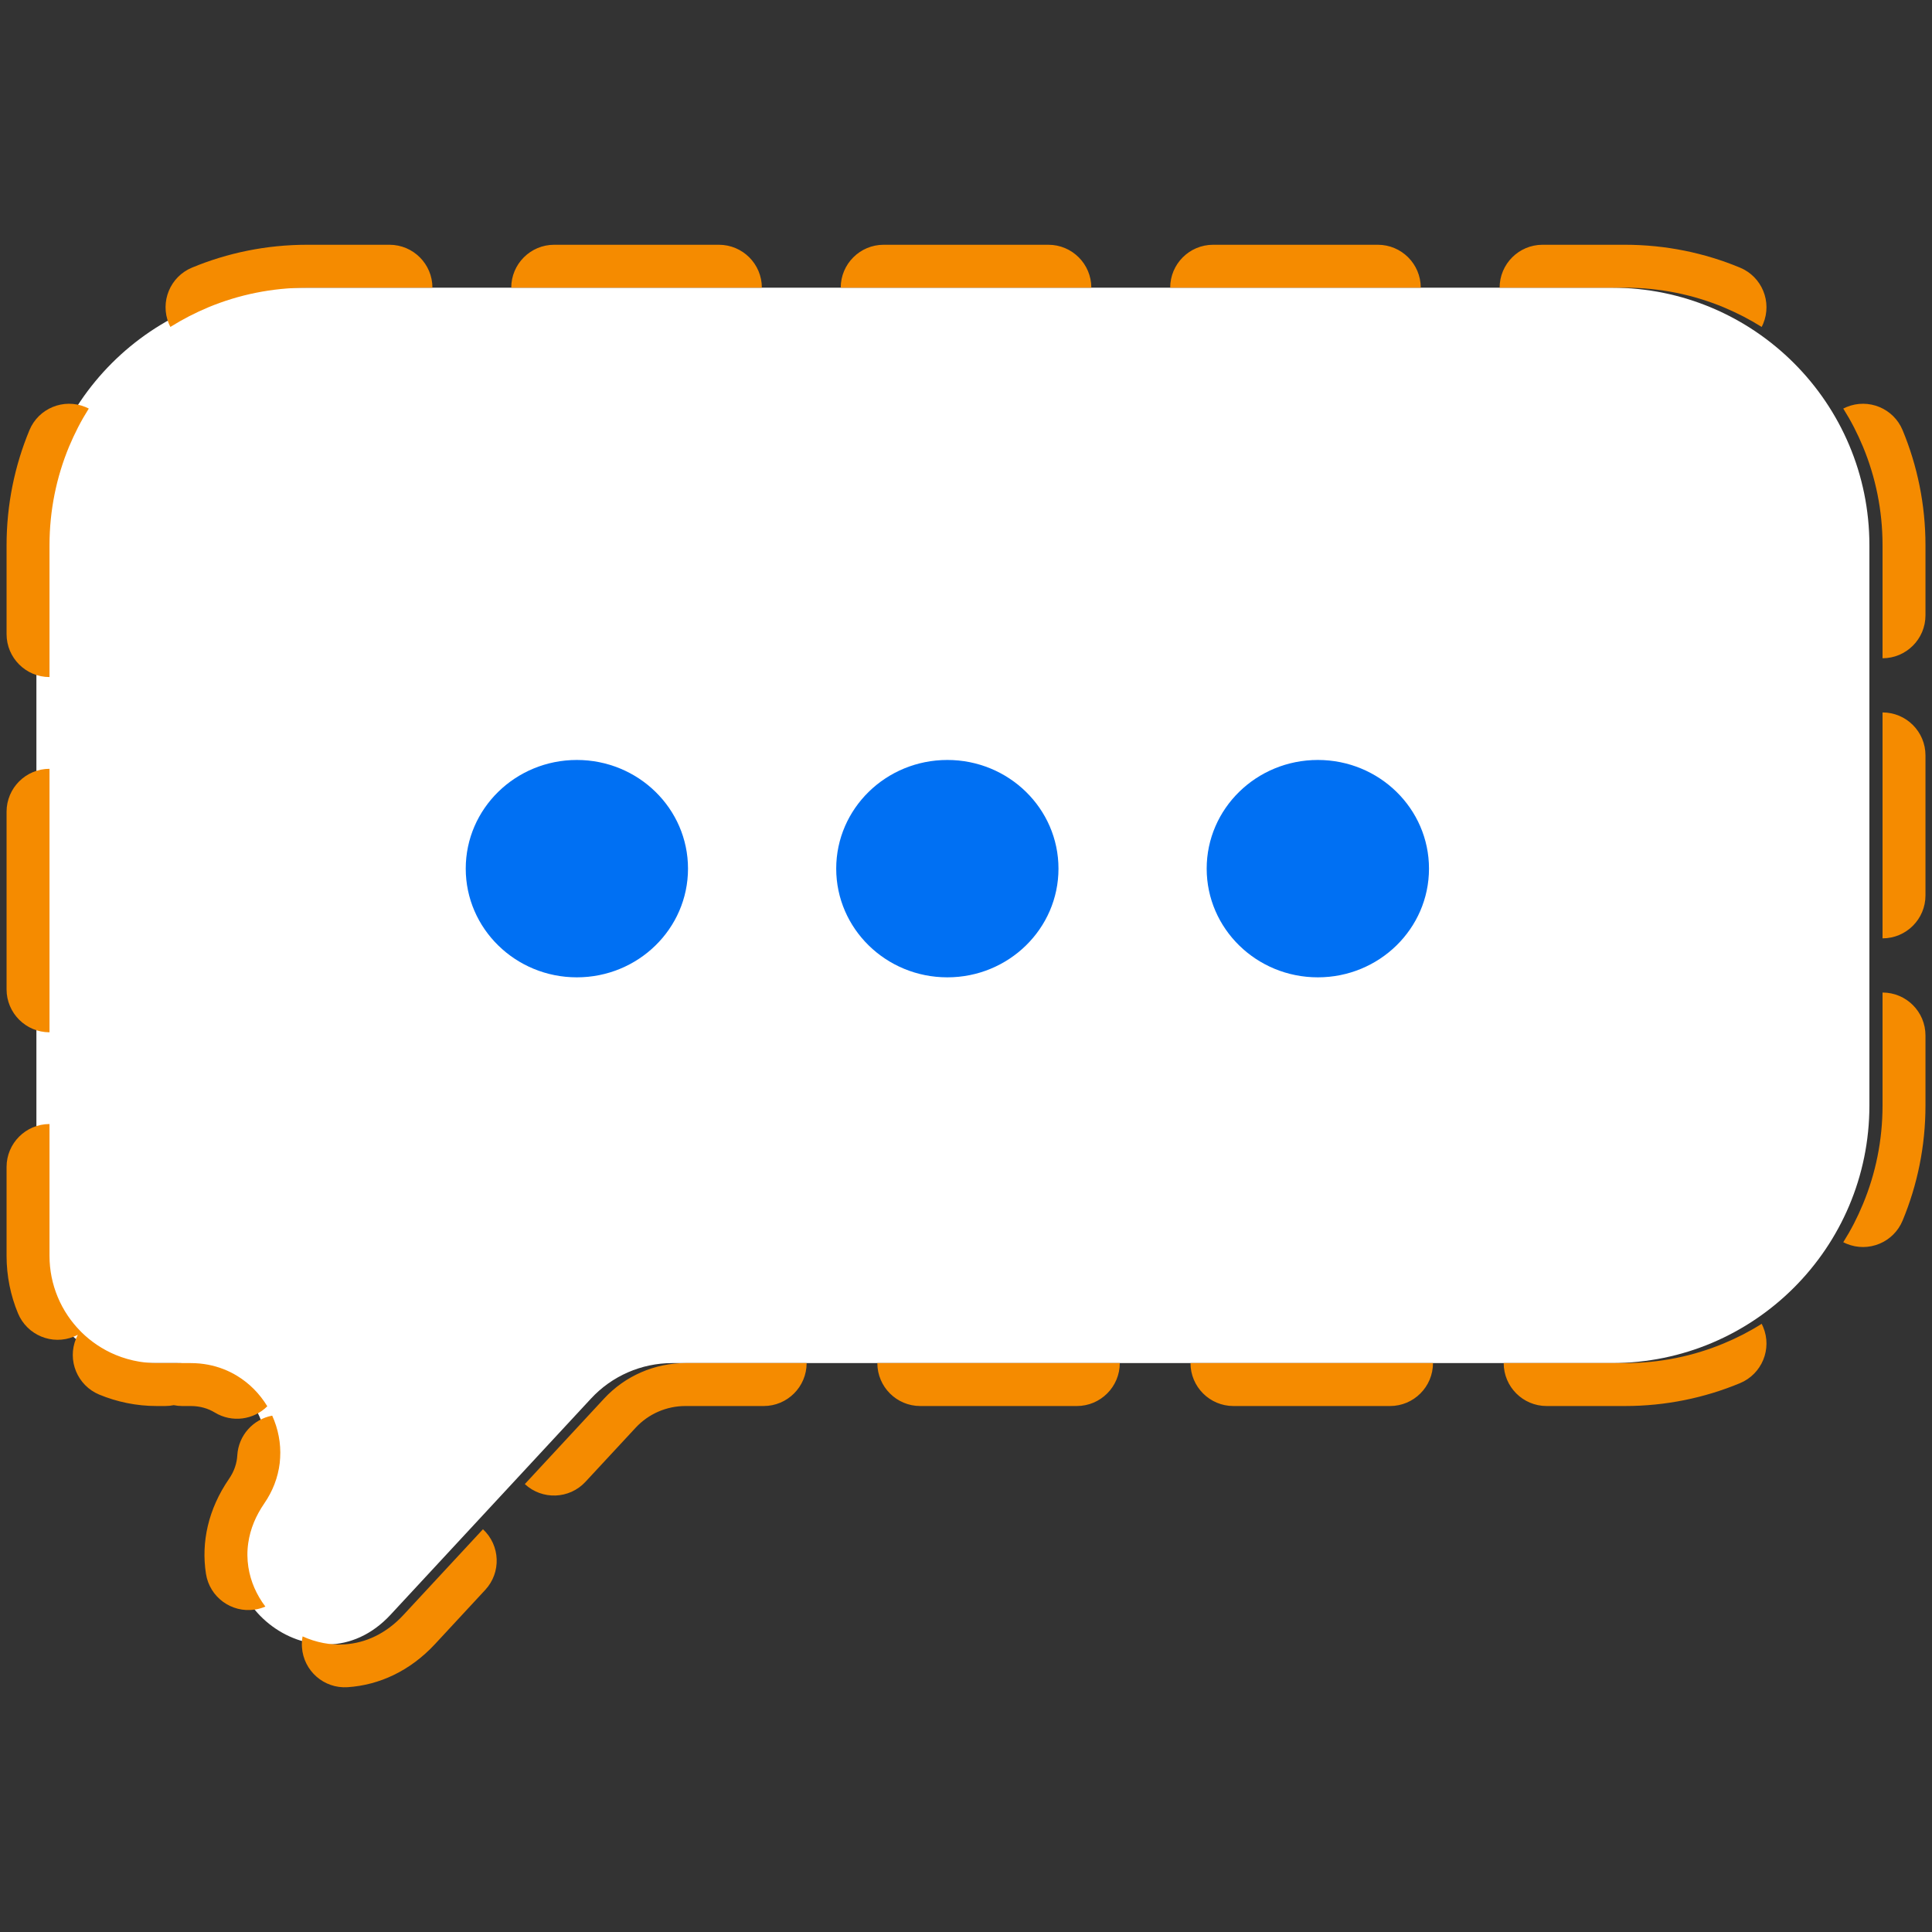<svg width="45" height="45" viewBox="0 0 45 45" fill="none" xmlns="http://www.w3.org/2000/svg">
<rect x="0" y="0" width="45" height="45" fill="#333333" stroke="none"/>
<path d="M43.542 12.701C43.542 9.387 40.856 6.701 37.542 6.701H6.848C3.534 6.701 0.848 9.387 0.848 12.701V29.25C0.848 30.63 1.966 31.749 3.346 31.749H4.136C5.814 31.749 6.804 33.631 5.852 35.014C4.387 37.142 7.339 39.506 9.096 37.611L13.766 32.575C14.254 32.048 14.94 31.749 15.658 31.749H37.542C40.856 31.749 43.542 29.062 43.542 25.749V12.701Z" fill="white"/>
<path fill-rule="evenodd" clip-rule="evenodd" d="M6.392 34.572C6.455 34.41 6.495 34.244 6.515 34.079C6.519 34.038 6.523 33.997 6.525 33.956C6.535 33.788 6.524 33.62 6.493 33.457C6.462 33.29 6.41 33.127 6.34 32.973C5.899 33.056 5.554 33.43 5.527 33.899C5.517 34.078 5.459 34.265 5.334 34.446C4.849 35.151 4.683 35.923 4.797 36.655C4.881 37.2 5.392 37.574 5.938 37.49C6.023 37.477 6.105 37.453 6.181 37.42C6.078 37.285 5.992 37.138 5.924 36.982C5.858 36.829 5.811 36.668 5.785 36.502C5.757 36.32 5.754 36.132 5.782 35.94C5.805 35.779 5.849 35.616 5.917 35.452C5.978 35.306 6.058 35.159 6.158 35.014C6.256 34.871 6.334 34.722 6.392 34.572ZM11.249 35.619C11.654 35.995 11.678 36.627 11.302 37.032L10.135 38.291C9.553 38.919 8.836 39.249 8.097 39.298C7.546 39.335 7.07 38.918 7.033 38.367C7.027 38.281 7.033 38.196 7.048 38.115C7.202 38.185 7.365 38.237 7.532 38.269C7.695 38.3 7.862 38.312 8.031 38.3C8.505 38.269 8.987 38.059 9.401 37.611L11.249 35.619ZM18.788 31.749C18.788 32.301 18.34 32.749 17.788 32.749H15.964C15.524 32.749 15.104 32.932 14.805 33.255L13.637 34.514C13.262 34.919 12.629 34.943 12.224 34.567L14.071 32.575C14.56 32.048 15.246 31.749 15.964 31.749H18.788ZM26.082 31.749C26.082 32.301 25.634 32.749 25.082 32.749H21.435C20.883 32.749 20.435 32.301 20.435 31.749H26.082ZM33.377 31.749C33.377 32.301 32.929 32.749 32.377 32.749H28.729C28.177 32.749 27.729 32.301 27.729 31.749H33.377ZM41.033 30.834C41.045 30.859 41.057 30.884 41.068 30.91C41.28 31.42 41.038 32.005 40.527 32.217C39.701 32.56 38.795 32.749 37.848 32.749H36.024C35.472 32.749 35.024 32.301 35.024 31.749H37.848C38.661 31.749 39.437 31.587 40.144 31.293C40.299 31.229 40.45 31.159 40.598 31.083C40.747 31.006 40.892 30.923 41.033 30.834ZM43.848 23.118C44.4 23.118 44.848 23.565 44.848 24.118V25.749C44.848 26.696 44.659 27.602 44.316 28.428C44.105 28.939 43.52 29.181 43.009 28.969C42.983 28.958 42.958 28.947 42.933 28.934C43.022 28.793 43.105 28.648 43.182 28.499C43.258 28.351 43.328 28.2 43.392 28.045C43.686 27.338 43.848 26.562 43.848 25.749V23.118ZM43.848 16.594C44.4 16.594 44.848 17.042 44.848 17.594V20.856C44.848 21.408 44.4 21.856 43.848 21.856V16.594ZM42.933 9.516C42.958 9.503 42.983 9.492 43.009 9.481C43.52 9.269 44.105 9.511 44.316 10.021C44.659 10.848 44.848 11.754 44.848 12.701V14.332C44.848 14.884 44.4 15.332 43.848 15.332V12.701C43.848 11.888 43.686 11.112 43.392 10.404C43.328 10.25 43.258 10.099 43.182 9.951C43.105 9.802 43.022 9.657 42.933 9.516ZM34.929 6.701C34.929 6.149 35.377 5.701 35.929 5.701H37.848C38.795 5.701 39.701 5.89 40.527 6.233C41.038 6.444 41.28 7.029 41.068 7.54C41.057 7.566 41.045 7.591 41.033 7.615C40.892 7.527 40.747 7.444 40.598 7.367C40.45 7.291 40.299 7.221 40.144 7.156C39.437 6.863 38.661 6.701 37.848 6.701H34.929ZM27.256 6.701C27.256 6.149 27.703 5.701 28.256 5.701H32.092C32.645 5.701 33.092 6.149 33.092 6.701H27.256ZM19.582 6.701C19.582 6.149 20.03 5.701 20.582 5.701H24.419C24.971 5.701 25.419 6.149 25.419 6.701H19.582ZM11.908 6.701C11.908 6.149 12.356 5.701 12.908 5.701H16.745C17.297 5.701 17.745 6.149 17.745 6.701H11.908ZM10.072 6.701C10.072 6.149 9.624 5.701 9.072 5.701H7.153C6.206 5.701 5.3 5.89 4.473 6.233C3.963 6.444 3.721 7.029 3.933 7.54C3.944 7.566 3.955 7.591 3.968 7.615C4.109 7.527 4.254 7.444 4.403 7.367C4.551 7.291 4.702 7.221 4.856 7.156C5.564 6.863 6.34 6.701 7.153 6.701H10.072ZM1.153 15.77C0.601 15.77 0.153 15.322 0.153 14.77V12.701C0.153 11.754 0.342 10.848 0.685 10.021C0.896 9.511 1.481 9.269 1.992 9.481C2.018 9.492 2.043 9.503 2.068 9.516C1.979 9.657 1.896 9.802 1.819 9.951C1.743 10.099 1.673 10.25 1.608 10.404C1.315 11.112 1.153 11.888 1.153 12.701V15.77ZM1.153 24.044C0.601 24.044 0.153 23.596 0.153 23.044V18.907C0.153 18.355 0.601 17.907 1.153 17.907V24.044ZM6.226 32.755C6.138 32.61 6.034 32.476 5.914 32.355C5.797 32.237 5.665 32.133 5.521 32.045C5.32 31.923 5.094 31.834 4.849 31.787C4.718 31.762 4.582 31.749 4.442 31.749H3.652C3.513 31.749 3.377 31.737 3.245 31.716C3.054 31.684 2.869 31.631 2.695 31.559C2.54 31.495 2.393 31.415 2.255 31.322C2.129 31.237 2.011 31.141 1.903 31.035C1.891 31.023 1.879 31.011 1.867 30.998C1.761 30.89 1.665 30.773 1.58 30.647C1.487 30.509 1.407 30.362 1.343 30.206C1.221 29.912 1.153 29.589 1.153 29.25V26.181C0.601 26.181 0.153 26.629 0.153 27.181V29.25C0.153 29.723 0.247 30.176 0.419 30.59C0.631 31.1 1.216 31.342 1.726 31.13C1.756 31.118 1.784 31.104 1.812 31.089C1.798 31.117 1.784 31.146 1.772 31.176C1.56 31.686 1.802 32.271 2.312 32.483C2.726 32.654 3.179 32.749 3.652 32.749H3.849C3.917 32.749 3.983 32.742 4.047 32.729C4.111 32.742 4.177 32.749 4.244 32.749H4.442C4.662 32.749 4.849 32.807 5.002 32.9C5.403 33.144 5.907 33.072 6.226 32.755Z" fill="#F58B00"/>
<path d="M28.106 20.232C28.106 21.63 29.265 22.764 30.695 22.764C32.125 22.764 33.284 21.63 33.284 20.232C33.284 18.834 32.125 17.701 30.695 17.701C29.265 17.701 28.106 18.834 28.106 20.232Z" fill="#0070F3"/>
<path d="M10.848 20.232C10.848 21.63 12.007 22.764 13.436 22.764C14.866 22.764 16.025 21.63 16.025 20.232C16.025 18.834 14.866 17.701 13.436 17.701C12.007 17.701 10.848 18.834 10.848 20.232Z" fill="#0070F3"/>
<path d="M19.477 20.232C19.477 21.63 20.636 22.764 22.066 22.764C23.495 22.764 24.654 21.63 24.654 20.232C24.654 18.834 23.495 17.701 22.066 17.701C20.636 17.701 19.477 18.834 19.477 20.232Z" fill="#0070F3"/>
</svg>
